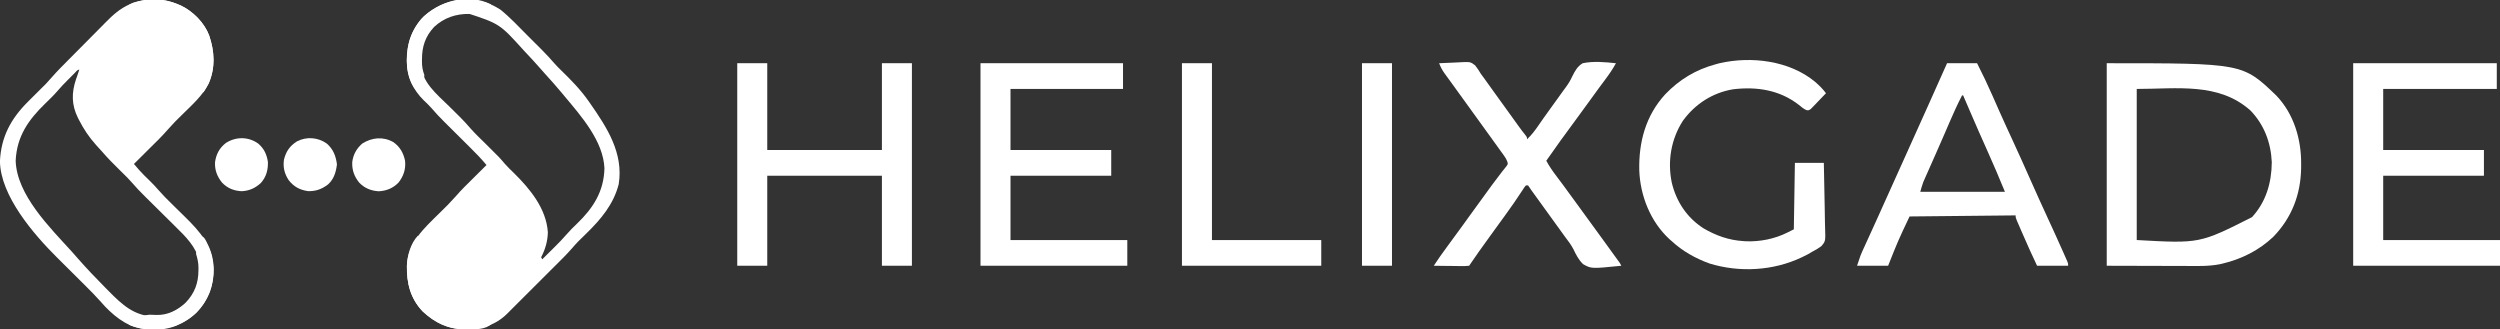 <?xml version="1.0" encoding="UTF-8"?>
<svg version="1.1" xmlns="http://www.w3.org/2000/svg" width="2333" height="307">
<rect width="100%" height="100%" fill="#333333" stroke="none"/>
<path d="M0 0 C0.929 0.389 1.859 0.779 2.816 1.18 C14.225 6.665 24.602 17.12 29.141 28.98 C34.285 43.851 34.979 59.143 28.781 73.902 C23.058 85.237 13.312 93.817 4.375 102.625 C-2.647 109.484 -2.647 109.484 -9.246 116.742 C-14.913 123.357 -21.262 129.366 -27.438 135.5 C-28.755 136.812 -30.072 138.125 -31.389 139.438 C-34.59 142.628 -37.794 145.815 -41 149 C-36.463 154.382 -36.463 154.382 -31.598 159.465 C-31.017 160.038 -30.436 160.611 -29.838 161.201 C-28.658 162.355 -27.479 163.509 -26.299 164.662 C-23.334 167.588 -20.489 170.551 -17.785 173.722 C-14.022 178.044 -10.008 182.052 -5.906 186.051 C-4.365 187.569 -2.825 189.088 -1.285 190.607 C1.106 192.962 3.5 195.313 5.903 197.656 C21.03 212.428 32.966 225.851 33.25 248.125 C33.101 263.389 28.045 276.672 17.41 287.75 C4.119 300.158 -10.063 303.523 -27.676 303.277 C-44.35 302.687 -56.776 293.588 -68 282 C-69.362 280.483 -70.718 278.96 -72.07 277.433 C-76.883 272.069 -81.92 266.969 -87.039 261.898 C-88.453 260.49 -89.867 259.082 -91.28 257.674 C-93.726 255.239 -96.176 252.807 -98.625 250.375 C-101.561 247.459 -104.497 244.543 -107.429 241.622 C-109.244 239.814 -111.062 238.009 -112.882 236.206 C-134.563 214.611 -165.552 178.864 -166.055 146.477 C-165 123.868 -155.932 106.906 -140 91 C-139.263 90.261 -138.526 89.523 -137.767 88.762 C-131.127 82.115 -131.127 82.115 -127.813 78.849 C-127.034 78.079 -126.255 77.309 -125.453 76.516 C-124.764 75.838 -124.074 75.16 -123.364 74.462 C-121.509 72.53 -119.771 70.579 -118.033 68.546 C-112.642 62.345 -106.8 56.573 -101.016 50.742 C-100.396 50.117 -99.776 49.492 -99.138 48.848 C-95.86 45.544 -92.579 42.244 -89.296 38.946 C-86.599 36.235 -83.909 33.518 -81.226 30.793 C-77.961 27.479 -74.684 24.177 -71.398 20.884 C-70.158 19.638 -68.922 18.387 -67.69 17.131 C-60.699 10.01 -54.26 4.112 -45 0 C-43.928 -0.482 -42.855 -0.964 -41.75 -1.461 C-28.099 -5.998 -13.251 -5.656 0 0 Z M-96.352 64.219 C-97.039 64.905 -97.726 65.59 -98.434 66.297 C-99.157 67.024 -99.88 67.751 -100.625 68.5 C-101.325 69.196 -102.025 69.892 -102.746 70.609 C-106.076 73.945 -109.31 77.309 -112.371 80.895 C-115.914 85.008 -119.777 88.739 -123.678 92.51 C-139.515 107.875 -150.273 123.146 -151.375 145.875 C-150.467 177.964 -119.222 208.505 -99 230.785 C-97.204 232.774 -95.44 234.786 -93.688 236.812 C-85.247 246.446 -76.44 255.677 -67.415 264.761 C-66.359 265.825 -65.305 266.89 -64.252 267.956 C-52.041 280.315 -40.66 290.845 -22.5 291.25 C-8.829 290.927 1.062 285.938 10.508 276.051 C19.359 265.216 21.177 253.55 20 240 C17.328 226.47 6.891 216.444 -2.598 207.145 C-3.602 206.149 -4.605 205.152 -5.607 204.155 C-8.22 201.559 -10.841 198.972 -13.465 196.387 C-17.668 192.244 -21.858 188.088 -26.047 183.931 C-27.495 182.497 -28.946 181.067 -30.399 179.638 C-34.951 175.135 -39.344 170.58 -43.51 165.717 C-45.509 163.413 -47.639 161.265 -49.812 159.125 C-51.085 157.864 -51.085 157.864 -52.383 156.578 C-53.246 155.727 -54.11 154.877 -55 154 C-60.357 148.723 -65.617 143.445 -70.512 137.733 C-72.45 135.476 -74.477 133.306 -76.5 131.125 C-82.938 123.935 -87.939 116.456 -92.312 107.875 C-92.65 107.218 -92.988 106.561 -93.336 105.884 C-99.258 93.885 -99.331 82.599 -95.07 70.008 C-94.717 69.015 -94.364 68.023 -94 67 C-93.331 65.001 -92.663 63.001 -92 61 C-93.876 61 -95.101 62.97 -96.352 64.219 Z " fill="#FFFFFF" transform="translate(166,4)"/>
<path d="M0 0 C9.071 7.293 17.118 15.965 25.323 24.193 C27.689 26.564 30.06 28.93 32.432 31.295 C33.959 32.823 35.485 34.351 37.012 35.879 C37.71 36.575 38.408 37.271 39.127 37.988 C43.062 41.942 46.801 46.005 50.445 50.227 C52.354 52.404 54.37 54.436 56.453 56.445 C65.711 65.475 74.546 74.41 82 85 C82.485 85.689 82.97 86.378 83.47 87.088 C99.493 110.084 115.003 133.763 110.383 162.891 C105.564 181.57 93.972 195.41 80.438 208.625 C78.621 210.406 76.807 212.19 74.996 213.977 C74.204 214.751 73.412 215.525 72.595 216.323 C70.627 218.353 68.791 220.392 66.958 222.538 C61.828 228.448 56.223 233.9 50.68 239.418 C49.491 240.605 48.302 241.792 47.114 242.98 C44.004 246.086 40.892 249.188 37.778 252.29 C34.615 255.444 31.454 258.6 28.293 261.756 C22.732 267.307 17.169 272.856 11.604 278.403 C9.832 280.17 8.066 281.942 6.305 283.72 C-5.089 294.992 -18.319 298.293 -33.792 298.317 C-49.357 298.101 -61.42 292.016 -72.676 281.484 C-84.2 269.167 -87.522 255.178 -87.281 238.883 C-86.45 217.4 -71.131 203.946 -56.875 189.875 C-48.991 182.19 -48.991 182.19 -41.566 174.07 C-36.425 168.046 -30.68 162.575 -25.062 157 C-23.89 155.832 -22.717 154.664 -21.545 153.496 C-18.699 150.661 -15.851 147.83 -13 145 C-17.738 139.296 -22.822 134.062 -28.09 128.848 C-28.953 127.989 -29.815 127.13 -30.704 126.245 C-34.37 122.596 -38.041 118.952 -41.712 115.309 C-44.402 112.636 -47.09 109.961 -49.777 107.285 C-50.597 106.473 -51.417 105.662 -52.262 104.825 C-56.52 100.585 -60.615 96.276 -64.512 91.701 C-66.719 89.178 -69.128 86.929 -71.562 84.625 C-81.83 74.522 -86.958 62.677 -87.422 48.207 C-87.531 31.932 -83.046 18.39 -71.668 6.422 C-51.706 -11.699 -22.818 -15 0 0 Z M-62.375 15.625 C-72.129 25.991 -74.506 36.717 -74.273 50.438 C-73.555 67.762 -59.505 78.746 -48 90.062 C-45.33 92.696 -42.663 95.332 -40 97.973 C-39.045 98.92 -39.045 98.92 -38.07 99.886 C-34.488 103.456 -31.08 107.1 -27.812 110.963 C-23.297 116.039 -18.332 120.727 -13.5 125.5 C-0.947 137.899 -0.947 137.899 4.461 144.247 C7.059 147.207 9.918 149.891 12.75 152.625 C27.804 167.464 42.718 185.734 44.25 207.562 C44.139 215.76 41.875 223.831 38 231 C38.33 231.66 38.66 232.32 39 233 C42.025 230.004 45.044 227.003 48.062 224 C48.91 223.161 49.758 222.322 50.631 221.457 C54.397 217.705 58.103 213.956 61.562 209.918 C64.714 206.243 68.121 202.909 71.611 199.557 C86.713 184.988 96.57 169.581 97.07 147.965 C95.937 122.658 75.536 99.535 60 81 C59.027 79.831 58.055 78.661 57.082 77.492 C52.023 71.44 46.833 65.531 41.484 59.73 C39.522 57.574 37.599 55.396 35.688 53.195 C31.97 48.935 28.131 44.799 24.25 40.688 C23.553 39.948 22.855 39.209 22.137 38.448 C-0.655 13.201 -0.655 13.201 -31.805 3.008 C-43.51 2.979 -53.851 7.664 -62.375 15.625 Z " fill="#FFFFFF" transform="translate(467,9)"/>
<path d="M0 0 C126.842 0 126.842 0 158.262 30.172 C174.645 47.295 181.637 70.981 181.438 94.25 C181.429 95.514 181.421 96.778 181.412 98.081 C180.973 122.571 172.694 144.115 155.562 161.875 C142.354 174.481 125.753 182.838 108 187 C106.888 187.262 106.888 187.262 105.753 187.529 C95.19 189.629 84.546 189.251 73.828 189.195 C71.934 189.192 70.04 189.19 68.146 189.189 C61.181 189.179 54.215 189.151 47.25 189.125 C31.657 189.084 16.065 189.042 0 189 C0 126.63 0 64.26 0 0 Z M28 24 C28 70.53 28 117.06 28 165 C86.748 168.295 86.748 168.295 135.582 143.633 C148.723 129.324 153.868 111.459 154.031 92.336 C153.205 74.033 146.857 57.173 134 44 C104.36 17.681 65.501 24 28 24 Z " fill="#FFFFFF" transform="translate(1966,59)"/>
<path d="M0 0 C9.24 0 18.48 0 28 0 C28 26.73 28 53.46 28 81 C63.31 81 98.62 81 135 81 C135 54.27 135 27.54 135 0 C144.24 0 153.48 0 163 0 C163 62.37 163 124.74 163 189 C153.76 189 144.52 189 135 189 C135 161.28 135 133.56 135 105 C99.69 105 64.38 105 28 105 C28 132.72 28 160.44 28 189 C18.76 189 9.52 189 0 189 C0 126.63 0 64.26 0 0 Z " fill="#FFFFFF" transform="translate(688,59)"/>
<path d="M0 0 C44.22 0 88.44 0 134 0 C134 7.92 134 15.84 134 24 C99.02 24 64.04 24 28 24 C28 42.81 28 61.62 28 81 C59.02 81 90.04 81 122 81 C122 88.92 122 96.84 122 105 C90.98 105 59.96 105 28 105 C28 124.8 28 144.6 28 165 C63.97 165 99.94 165 137 165 C137 172.92 137 180.84 137 189 C91.79 189 46.58 189 0 189 C0 126.63 0 64.26 0 0 Z " fill="#FFFFFF" transform="translate(2196,59)"/>
<path d="M0 0 C43.89 0 87.78 0 133 0 C133 7.92 133 15.84 133 24 C98.35 24 63.7 24 28 24 C28 42.81 28 61.62 28 81 C59.02 81 90.04 81 122 81 C122 88.92 122 96.84 122 105 C90.98 105 59.96 105 28 105 C28 124.8 28 144.6 28 165 C63.97 165 99.94 165 137 165 C137 172.92 137 180.84 137 189 C91.79 189 46.58 189 0 189 C0 126.63 0 64.26 0 0 Z " fill="#FFFFFF" transform="translate(915,59)"/>
<path d="M0 0 C3.815 3.358 7.202 6.595 10.207 10.695 C7.644 13.403 5.054 16.083 2.457 18.758 C1.363 19.915 1.363 19.915 0.246 21.096 C-0.463 21.821 -1.172 22.546 -1.902 23.293 C-2.552 23.969 -3.201 24.644 -3.87 25.34 C-5.793 26.695 -5.793 26.695 -7.881 26.522 C-10.673 25.315 -12.752 23.491 -15.105 21.57 C-32.916 7.692 -54.076 4.413 -76.185 6.972 C-95.348 10.039 -111.948 20.724 -123.273 36.348 C-134.35 53.461 -137.827 74.099 -133.71 94.077 C-129.403 111.967 -119.624 126.703 -104.152 136.727 C-92.465 143.576 -80.364 147.89 -66.793 148.695 C-66.097 148.748 -65.401 148.801 -64.684 148.855 C-51.425 149.381 -37.61 146.649 -25.793 140.695 C-23.813 139.705 -21.833 138.715 -19.793 137.695 C-19.298 107.005 -19.298 107.005 -18.793 75.695 C-9.883 75.695 -0.973 75.695 8.207 75.695 C8.456 85.336 8.658 94.974 8.777 104.617 C8.834 109.095 8.912 113.571 9.037 118.048 C9.157 122.373 9.222 126.696 9.251 131.023 C9.271 132.669 9.31 134.315 9.37 135.96 C9.817 148.83 9.817 148.83 5.826 153.454 C3.033 155.517 0.31 157.149 -2.793 158.695 C-4.132 159.477 -5.47 160.261 -6.805 161.051 C-8.023 161.675 -9.248 162.286 -10.48 162.883 C-11.149 163.211 -11.818 163.539 -12.507 163.877 C-38.999 176.466 -70.577 178.187 -98.543 169.57 C-111.628 164.778 -123.527 158.179 -133.793 148.695 C-134.557 148.022 -135.322 147.35 -136.109 146.656 C-153.616 130.398 -163.115 106.404 -164.016 82.805 C-164.645 56.382 -158.039 31.587 -139.855 11.758 C-126.732 -1.993 -111.168 -11.398 -92.793 -16.305 C-91.634 -16.623 -90.475 -16.941 -89.281 -17.27 C-59.568 -24.122 -24.005 -19.808 0 0 Z " fill="#FFFFFF" transform="translate(1693.793,76.305)"/>
<path d="M0 0 C9.24 0 18.48 0 28 0 C33.108 10.053 37.948 20.146 42.468 30.474 C44.186 34.397 45.919 38.314 47.652 42.23 C48.189 43.443 48.189 43.443 48.736 44.679 C52.572 53.325 56.532 61.914 60.5 70.5 C66.441 83.361 72.259 96.27 77.985 109.229 C83.158 120.93 88.451 132.571 93.812 144.188 C98.797 154.991 103.752 165.805 108.562 176.688 C109.022 177.721 109.481 178.754 109.954 179.819 C110.567 181.214 110.567 181.214 111.191 182.637 C111.544 183.438 111.897 184.24 112.26 185.065 C113 187 113 187 113 189 C103.43 189 93.86 189 84 189 C79.461 179.5 75.162 169.905 70.961 160.252 C70.361 158.874 69.76 157.496 69.158 156.12 C68.301 154.158 67.448 152.195 66.598 150.23 C66.098 149.08 65.598 147.929 65.082 146.743 C64 144 64 144 64 142 C14.995 142.495 14.995 142.495 -35 143 C-45.735 165.716 -45.735 165.716 -55 189 C-64.57 189 -74.14 189 -84 189 C-80.625 178.876 -80.625 178.876 -79.122 175.583 C-78.783 174.835 -78.444 174.087 -78.095 173.317 C-77.557 172.147 -77.557 172.147 -77.008 170.953 C-76.626 170.113 -76.244 169.273 -75.85 168.407 C-74.613 165.686 -73.369 162.968 -72.125 160.25 C-71.257 158.343 -70.389 156.436 -69.521 154.529 C-68.22 151.668 -66.918 148.807 -65.615 145.946 C-62.213 138.478 -58.847 130.994 -55.5 123.5 C-50.201 111.651 -44.854 99.824 -39.5 88 C-32.274 72.039 -25.078 56.066 -17.926 40.071 C-16.093 35.973 -14.259 31.875 -12.426 27.777 C-8.283 18.519 -4.141 9.259 0 0 Z M14 30 C9.753 38.268 5.898 46.64 2.25 55.188 C1.126 57.808 -0.001 60.428 -1.129 63.047 C-1.428 63.742 -1.727 64.438 -2.036 65.155 C-4.582 71.061 -7.175 76.946 -9.777 82.828 C-10.184 83.749 -10.591 84.669 -11.01 85.618 C-14.292 93.047 -14.292 93.047 -15.898 96.661 C-17.044 99.24 -18.185 101.821 -19.324 104.402 C-19.666 105.168 -20.009 105.933 -20.361 106.722 C-20.68 107.447 -20.999 108.171 -21.327 108.918 C-21.603 109.54 -21.879 110.162 -22.164 110.804 C-23.305 113.802 -24.119 116.915 -25 120 C1.07 120 27.14 120 54 120 C46.144 101.055 46.144 101.055 37.875 82.312 C32.525 70.489 27.328 58.603 22.188 46.688 C21.827 45.852 21.466 45.016 21.095 44.155 C19.061 39.438 17.029 34.719 15 30 C14.67 30 14.34 30 14 30 Z " fill="#FFFFFF" transform="translate(1817,59)"/>
<path d="M0 0 C4.268 -0.249 8.532 -0.429 12.805 -0.549 C14.255 -0.599 15.704 -0.667 17.152 -0.754 C29.106 -1.455 29.106 -1.455 33.568 1.972 C35.642 4.544 37.329 7.152 39 10 C40.041 11.438 41.096 12.866 42.168 14.281 C43.177 15.686 44.184 17.092 45.188 18.5 C46.316 20.073 47.445 21.646 48.574 23.219 C49.426 24.408 49.426 24.408 50.294 25.621 C53.019 29.422 55.76 33.21 58.5 37 C61.86 41.649 65.217 46.3 68.566 50.957 C69.152 51.77 69.737 52.583 70.34 53.42 C71.457 54.971 72.573 56.523 73.688 58.076 C75.852 61.081 78.019 64.023 80.371 66.887 C82 69 82 69 82 71 C86.134 67.128 89.3 62.973 92.5 58.312 C93.559 56.791 94.619 55.27 95.68 53.75 C96.497 52.576 96.497 52.576 97.331 51.379 C100.056 47.495 102.84 43.654 105.625 39.812 C106.72 38.3 107.815 36.787 108.91 35.273 C109.434 34.55 109.957 33.826 110.497 33.081 C112.288 30.601 114.076 28.118 115.85 25.624 C116.656 24.503 117.476 23.39 118.308 22.288 C120.686 19.094 122.529 15.977 124.195 12.355 C126.722 7.333 129.014 2.895 134 0 C144.136 -2.113 154.778 -1.039 165 0 C161.947 5.636 158.407 10.691 154.562 15.812 C153.303 17.506 152.044 19.2 150.785 20.895 C150.151 21.747 149.517 22.6 148.864 23.479 C146.042 27.295 143.27 31.146 140.5 35 C136.04 41.197 131.537 47.36 127 53.5 C117.848 65.889 108.756 78.327 100 91 C102.789 96.113 105.889 100.702 109.438 105.312 C113.829 111.092 118.141 116.917 122.375 122.812 C126.875 129.073 131.417 135.3 136 141.5 C142.173 149.856 148.27 158.264 154.338 166.696 C156.111 169.153 157.889 171.606 159.668 174.059 C160.267 174.885 160.867 175.712 161.484 176.564 C162.639 178.157 163.795 179.749 164.951 181.34 C165.468 182.053 165.984 182.766 166.516 183.5 C166.972 184.129 167.429 184.758 167.899 185.406 C169 187 169 187 170 189 C142.038 191.829 142.038 191.829 134.371 187.523 C130.21 183.573 127.762 178.665 125.303 173.54 C123.159 169.361 120.323 165.738 117.5 162 C116.413 160.503 115.33 159.003 114.25 157.5 C113.714 156.757 113.177 156.015 112.625 155.25 C111 153 109.375 150.75 107.75 148.5 C106.944 147.384 106.944 147.384 106.122 146.246 C105.048 144.759 103.973 143.271 102.899 141.783 C100.056 137.845 97.21 133.908 94.363 129.973 C93.769 129.151 93.175 128.329 92.562 127.482 C91.421 125.904 90.279 124.326 89.137 122.748 C88.367 121.684 88.367 121.684 87.582 120.598 C86.905 119.662 86.905 119.662 86.214 118.707 C85.113 117.159 84.054 115.581 83 114 C82.34 114 81.68 114 81 114 C79.696 115.512 79.696 115.512 78.418 117.523 C77.648 118.67 77.648 118.67 76.863 119.84 C76.31 120.677 75.757 121.513 75.188 122.375 C74.006 124.133 72.822 125.889 71.637 127.645 C71.031 128.541 70.426 129.438 69.802 130.362 C67.103 134.312 64.313 138.192 61.5 142.062 C60.965 142.799 60.431 143.535 59.88 144.294 C58.797 145.784 57.714 147.273 56.629 148.762 C53.891 152.523 51.163 156.292 48.438 160.062 C47.907 160.797 47.376 161.531 46.829 162.288 C37.249 175.528 37.249 175.528 28 189 C25.446 189.267 23.137 189.348 20.586 189.293 C19.856 189.289 19.127 189.284 18.375 189.28 C16.041 189.263 13.708 189.226 11.375 189.188 C9.794 189.172 8.214 189.159 6.633 189.146 C2.755 189.113 -1.122 189.062 -5 189 C-0.996 182.876 3.191 176.929 7.562 171.062 C12.266 164.714 16.942 158.347 21.562 151.938 C22.095 151.199 22.628 150.46 23.176 149.699 C24.785 147.467 26.393 145.233 28 143 C34.709 133.678 41.44 124.374 48.25 115.125 C48.833 114.33 49.417 113.536 50.018 112.717 C52.606 109.2 55.211 105.705 57.918 102.277 C58.564 101.45 58.564 101.45 59.224 100.607 C60.346 99.179 61.483 97.763 62.621 96.348 C64.228 94.169 64.228 94.169 63.728 92.071 C62.968 89.91 62.069 88.379 60.734 86.523 C60.263 85.862 59.792 85.201 59.307 84.52 C58.793 83.812 58.279 83.104 57.75 82.375 C57.215 81.628 56.68 80.881 56.129 80.111 C54.425 77.736 52.713 75.368 51 73 C49.923 71.504 48.846 70.008 47.77 68.512 C45.066 64.759 42.355 61.012 39.641 57.266 C36.924 53.514 34.212 49.757 31.5 46 C27.658 40.68 23.815 35.361 19.97 30.044 C18.343 27.792 16.718 25.539 15.094 23.285 C13.082 20.495 11.061 17.711 9.031 14.934 C8.125 13.685 7.219 12.436 6.312 11.188 C5.902 10.631 5.492 10.074 5.07 9.501 C2.854 6.435 1.337 3.524 0 0 Z " fill="#FFFFFF" transform="translate(1343,59)"/>
<path d="M0 0 C9.24 0 18.48 0 28 0 C28 54.45 28 108.9 28 165 C61.66 165 95.32 165 130 165 C130 172.92 130 180.84 130 189 C87.1 189 44.2 189 0 189 C0 126.63 0 64.26 0 0 Z " fill="#FFFFFF" transform="translate(1103,59)"/>
<path d="M0 0 C9.24 0 18.48 0 28 0 C28 62.37 28 124.74 28 189 C18.76 189 9.52 189 0 189 C0 126.63 0 64.26 0 0 Z " fill="#FFFFFF" transform="translate(1271,59)"/>
<path d="M0 0 C2.639 1.319 2.669 2.344 3.629 5.094 C4.091 6.38 4.091 6.38 4.562 7.692 C4.893 8.619 5.223 9.545 5.562 10.5 C10.87 24.873 17.423 37.97 27 50 C27.736 50.973 28.472 51.946 29.23 52.949 C39.028 65.432 50.637 73.501 65 80 C66.337 80.66 67.672 81.323 69 82 C63.212 87.788 53.321 87.364 45.625 87.438 C29.076 87.339 16.384 81.768 4.324 70.484 C-7.2 58.167 -10.522 44.178 -10.281 27.883 C-9.924 18.653 -6.781 6.781 0 0 Z " fill="#FFFFFF" transform="translate(390,220)"/>
<path d="M0 0 C0.929 0.389 1.859 0.779 2.816 1.18 C14.225 6.665 24.602 17.12 29.141 28.98 C34.256 43.767 35.309 59.747 28.465 74.254 C27.043 76.885 25.574 79.458 24 82 C23.01 82 22.02 82 21 82 C20.66 81.031 20.319 80.061 19.969 79.062 C13.025 59.692 3.761 41.467 -10 26 C-10.759 25.145 -11.519 24.291 -12.301 23.41 C-21.5 13.638 -32.62 7.028 -45 2 C-45 1.34 -45 0.68 -45 0 C-30.379 -5.88 -14.597 -6.231 0 0 Z " fill="#FFFFFF" transform="translate(166,4)"/>
<path d="M0 0 C6.128 4.421 9.212 9.964 10.781 17.285 C11.601 24.939 9.454 31.589 4.719 37.598 C-0.281 42.871 -6.493 45.377 -13.719 45.785 C-20.977 45.375 -27.17 42.868 -32.156 37.535 C-36.752 31.671 -38.808 25.986 -38.5 18.512 C-37.617 11.523 -34.499 5.939 -29.219 1.285 C-20.102 -4.511 -9.633 -5.507 0 0 Z " fill="#FFFFFF" transform="translate(367.219,132.715)"/>
<path d="M0 0 C6.041 5.286 8.422 11.544 9.438 19.375 C8.568 26.581 6.679 32.955 1.25 38 C-4.526 42.452 -10.301 44.656 -17.641 44.34 C-25.287 43.238 -30.827 40.218 -35.594 34.137 C-39.537 28.145 -41.028 22.139 -40 15 C-38.134 7.35 -34.636 2.263 -28 -2 C-19.07 -6.727 -8.206 -5.92 0 0 Z " fill="#FFFFFF" transform="translate(305,134)"/>
<path d="M0 0 C5.38 4.598 7.92 10.052 9 17 C9.271 24.47 7.49 31.093 2.461 36.723 C-2.713 41.53 -8.309 44.052 -15.375 44.438 C-22.701 44.122 -28.908 41.629 -33.938 36.25 C-38.454 30.487 -40.657 24.728 -40.34 17.359 C-39.247 9.772 -36.25 4.136 -30.195 -0.59 C-20.825 -6.609 -9.16 -6.589 0 0 Z " fill="#FFFFFF" transform="translate(241,134)"/>
<path d="M0 0 C3.536 1.179 4.005 2.352 5.652 5.556 C6.103 6.488 6.103 6.488 6.562 7.438 C6.873 8.076 7.183 8.714 7.502 9.371 C13.755 22.682 13.915 38.167 9 52 C3.006 67.042 -7.492 77.5 -22.312 83.875 C-36.23 89.487 -53.242 88.718 -67 83 C-62.318 77.624 -54.552 74.328 -47.57 73.684 C-45.378 73.727 -43.186 73.8 -40.996 73.902 C-30.509 74.244 -21.274 69.465 -13.75 62.438 C-5.331 53.581 -1.824 44.159 -1.812 32.125 C-1.8 31.443 -1.788 30.761 -1.775 30.059 C-1.762 25.37 -2.636 21.518 -4 17 C-3.707 10.935 -2.09 5.677 0 0 Z " fill="#FFFFFF" transform="translate(187,220)"/>
<path d="M0 0 C0 0.66 0 1.32 0 2 C-0.831 2.338 -1.663 2.675 -2.52 3.023 C-3.606 3.469 -4.693 3.915 -5.812 4.375 C-6.891 4.816 -7.97 5.257 -9.082 5.711 C-12.107 6.948 -12.107 6.948 -15 9 C-17.348 9.125 -17.348 9.125 -20.062 9 C-32.535 8.836 -43.589 12.526 -52.875 21.125 C-60.981 29.806 -64.178 39.322 -64.188 50.875 C-64.2 51.665 -64.212 52.455 -64.225 53.27 C-64.236 57.956 -63.653 61.56 -62 66 C-62.237 72.155 -64.586 77.421 -67 83 C-74.057 76.951 -77.412 67.007 -78.173 57.941 C-79.05 41.145 -75.969 27.087 -65 13.875 C-49.01 -2.945 -21.682 -10.841 0 0 Z " fill="#FFFFFF" transform="translate(458,4)"/>
</svg>
